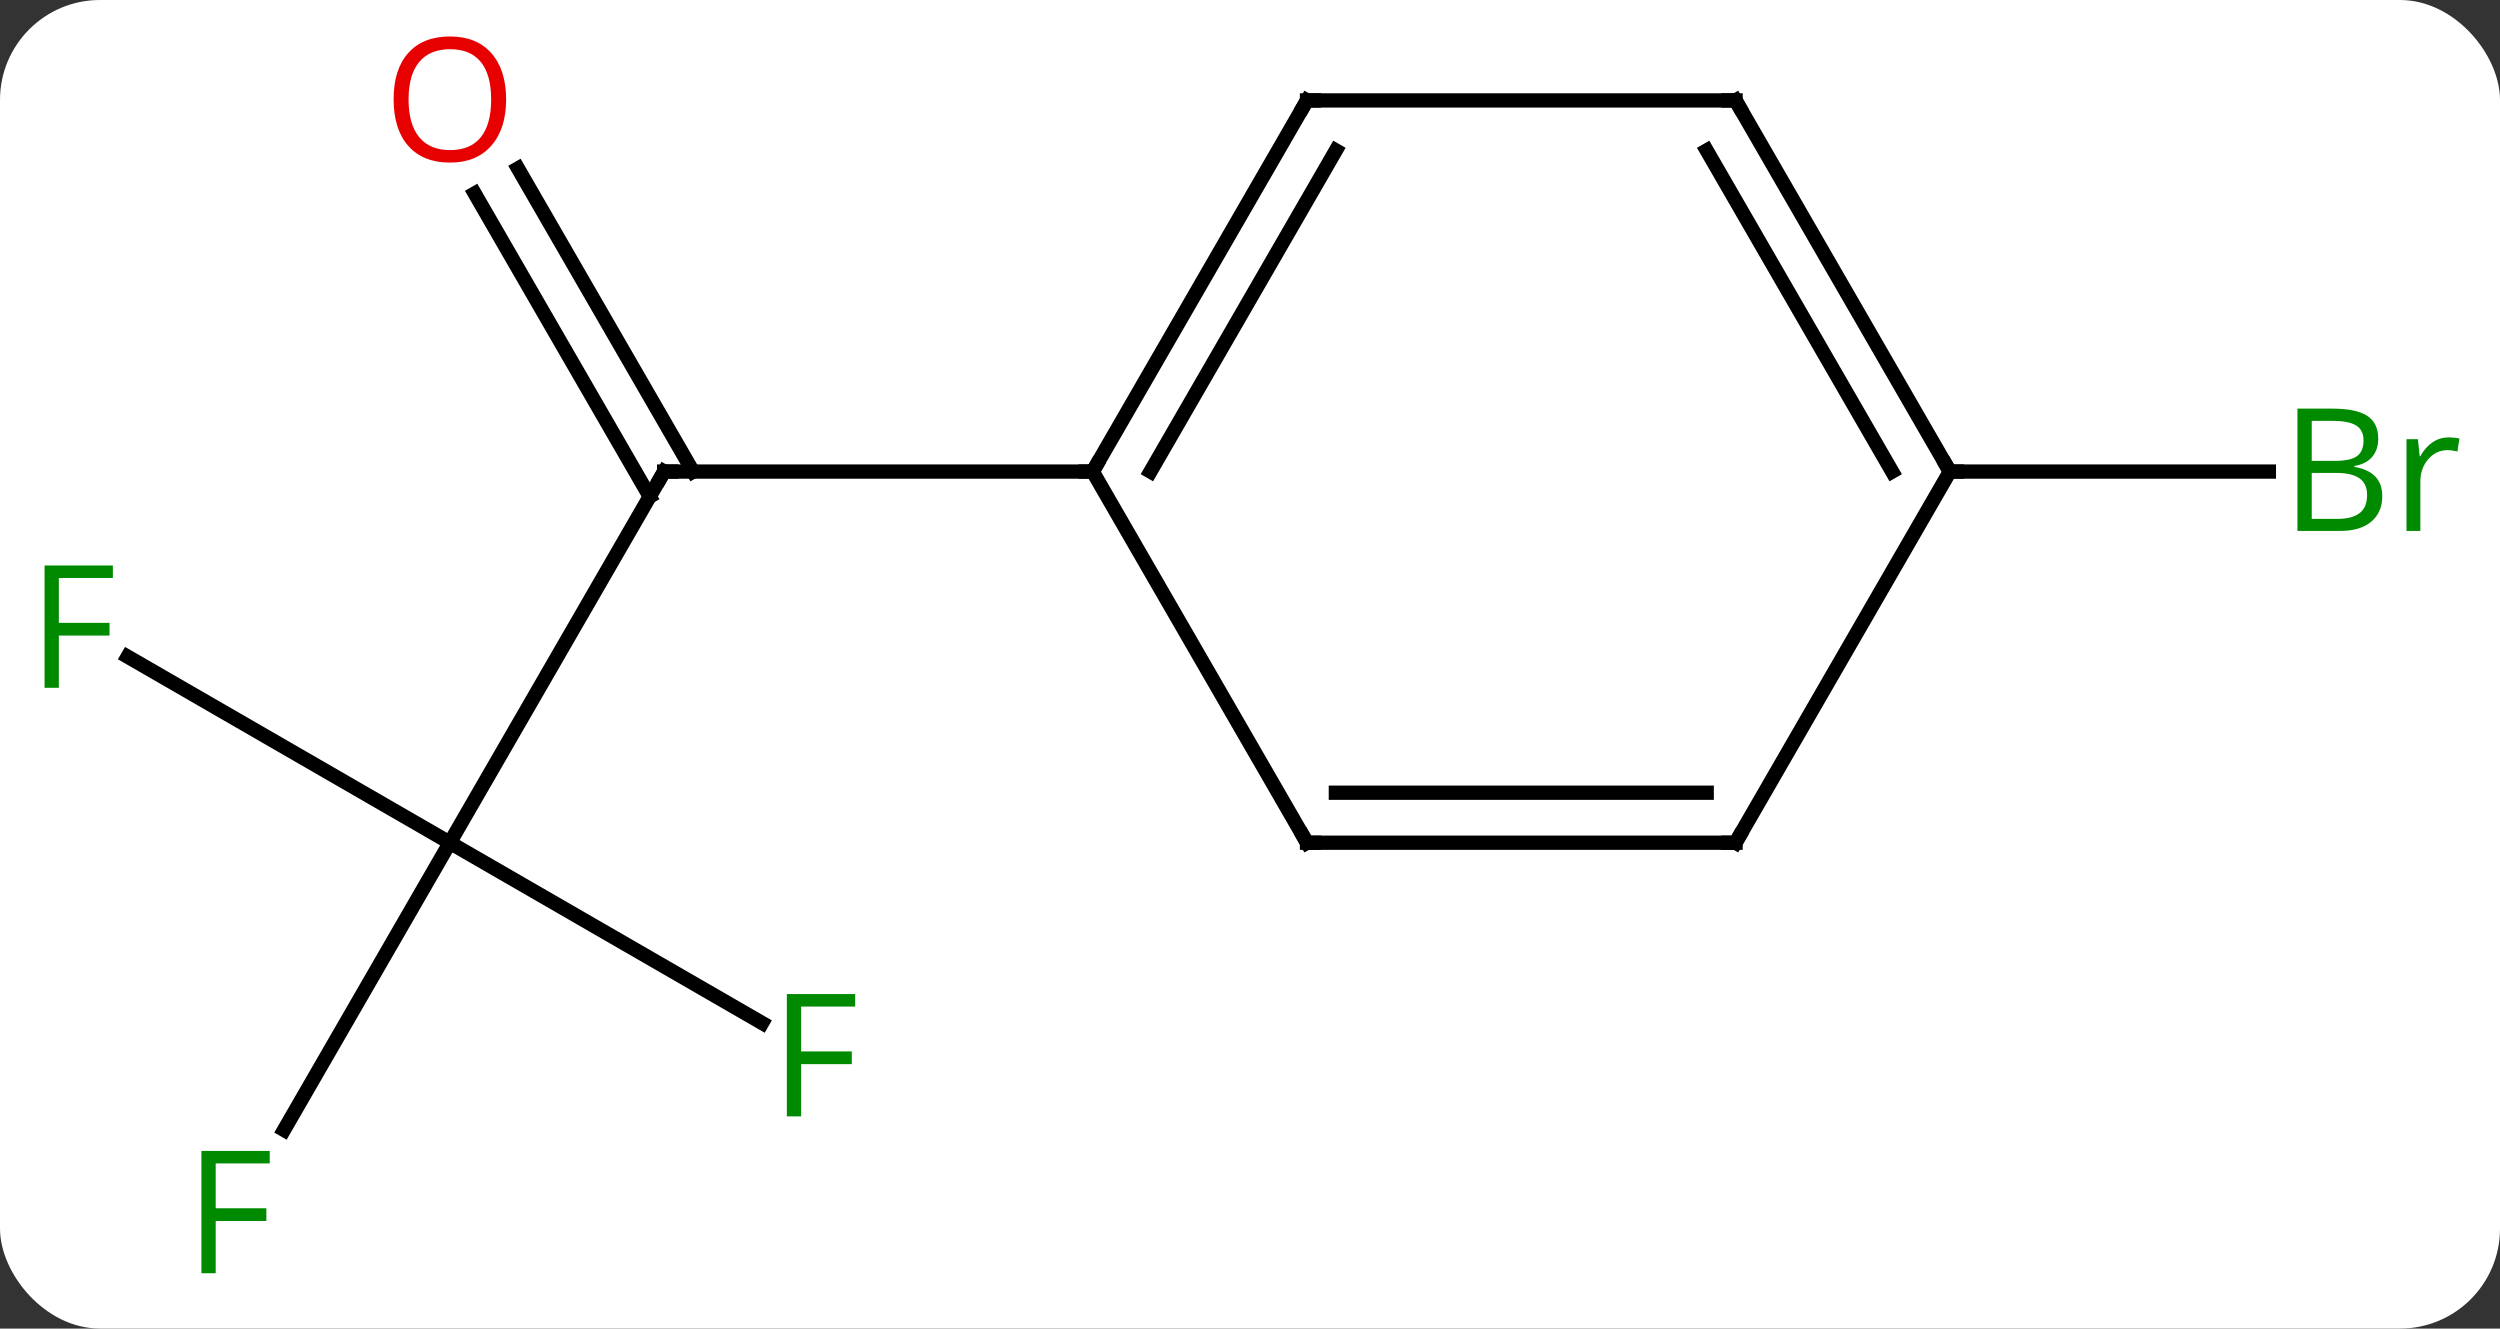 <svg width="175" viewBox="0 0 175 93" style="fill-opacity:1; color-rendering:auto; color-interpolation:auto; text-rendering:auto; stroke:black; stroke-linecap:square; stroke-miterlimit:10; shape-rendering:auto; stroke-opacity:1; fill:black; stroke-dasharray:none; font-weight:normal; stroke-width:1; font-family:'Open Sans'; font-style:normal; stroke-linejoin:miter; font-size:12; stroke-dashoffset:0; image-rendering:auto;" height="93" class="cas-substance-image" xmlns:xlink="http://www.w3.org/1999/xlink" xmlns="http://www.w3.org/2000/svg"><rect x="0" y="0" width="175" height="93" fill="#333333" stroke="none"/><svg class="cas-substance-single-component"><rect y="0" x="0" width="175" stroke="none" ry="7" rx="7" height="93" fill="white" class="cas-substance-group"/><svg y="0" x="0" width="175" viewBox="0 0 175 93" style="fill:black;" height="93" class="cas-substance-single-component-image"><svg><g><g transform="translate(86,46)" style="text-rendering:geometricPrecision; color-rendering:optimizeQuality; color-interpolation:linearRGB; stroke-linecap:butt; image-rendering:optimizeQuality;"><line y2="12.99" y1="-12.99" x2="-54.51" x1="-39.51" style="fill:none;"/><line y2="-34.209" y1="-12.99" x2="-49.741" x1="-37.489" style="fill:none;"/><line y2="-32.459" y1="-11.24" x2="-52.772" x1="-40.52" style="fill:none;"/><line y2="-12.99" y1="-12.99" x2="-9.51" x1="-39.51" style="fill:none;"/><line y2="25.61" y1="12.99" x2="-32.653" x1="-54.51" style="fill:none;"/><line y2="33.097" y1="12.99" x2="-66.119" x1="-54.51" style="fill:none;"/><line y2="-0.033" y1="12.99" x2="-77.065" x1="-54.51" style="fill:none;"/><line y2="-12.99" y1="-12.99" x2="50.49" x1="72.821" style="fill:none;"/><line y2="-38.97" y1="-12.99" x2="5.49" x1="-9.51" style="fill:none;"/><line y2="-35.47" y1="-12.99" x2="7.511" x1="-5.468" style="fill:none;"/><line y2="12.99" y1="-12.99" x2="5.49" x1="-9.51" style="fill:none;"/><line y2="-38.97" y1="-38.97" x2="35.49" x1="5.49" style="fill:none;"/><line y2="12.99" y1="12.99" x2="35.49" x1="5.49" style="fill:none;"/><line y2="9.49" y1="9.49" x2="33.469" x1="7.511" style="fill:none;"/><line y2="-12.99" y1="-38.97" x2="50.49" x1="35.49" style="fill:none;"/><line y2="-12.99" y1="-35.47" x2="46.449" x1="33.469" style="fill:none;"/><line y2="-12.99" y1="12.99" x2="50.49" x1="35.49" style="fill:none;"/><path style="fill:none; stroke-miterlimit:5;" d="M-39.76 -12.557 L-39.51 -12.99 L-39.01 -12.99"/></g><g transform="translate(86,46)" style="stroke-linecap:butt; fill:rgb(230,0,0); text-rendering:geometricPrecision; color-rendering:optimizeQuality; image-rendering:optimizeQuality; font-family:'Open Sans'; stroke:rgb(230,0,0); color-interpolation:linearRGB; stroke-miterlimit:5;"><path style="stroke:none;" d="M-50.572 -39.04 Q-50.572 -36.978 -51.612 -35.798 Q-52.651 -34.618 -54.494 -34.618 Q-56.385 -34.618 -57.416 -35.782 Q-58.447 -36.947 -58.447 -39.056 Q-58.447 -41.15 -57.416 -42.298 Q-56.385 -43.447 -54.494 -43.447 Q-52.635 -43.447 -51.604 -42.275 Q-50.572 -41.103 -50.572 -39.04 ZM-57.401 -39.04 Q-57.401 -37.306 -56.658 -36.4 Q-55.916 -35.493 -54.494 -35.493 Q-53.072 -35.493 -52.346 -36.392 Q-51.619 -37.29 -51.619 -39.04 Q-51.619 -40.775 -52.346 -41.665 Q-53.072 -42.556 -54.494 -42.556 Q-55.916 -42.556 -56.658 -41.657 Q-57.401 -40.759 -57.401 -39.04 Z"/><path style="fill:rgb(0,138,0); stroke:none;" d="M-29.921 32.146 L-30.921 32.146 L-30.921 23.584 L-26.139 23.584 L-26.139 24.459 L-29.921 24.459 L-29.921 27.599 L-26.374 27.599 L-26.374 28.49 L-29.921 28.49 L-29.921 32.146 Z"/><path style="fill:rgb(0,138,0); stroke:none;" d="M-70.901 43.126 L-71.901 43.126 L-71.901 34.564 L-67.119 34.564 L-67.119 35.439 L-70.901 35.439 L-70.901 38.579 L-67.354 38.579 L-67.354 39.47 L-70.901 39.47 L-70.901 43.126 Z"/><path style="fill:rgb(0,138,0); stroke:none;" d="M-81.881 2.146 L-82.881 2.146 L-82.881 -6.416 L-78.099 -6.416 L-78.099 -5.541 L-81.881 -5.541 L-81.881 -2.401 L-78.334 -2.401 L-78.334 -1.51 L-81.881 -1.51 L-81.881 2.146 Z"/><path style="fill:rgb(0,138,0); stroke:none;" d="M74.821 -17.396 L77.243 -17.396 Q78.946 -17.396 79.712 -16.888 Q80.477 -16.381 80.477 -15.287 Q80.477 -14.521 80.055 -14.021 Q79.634 -13.521 78.805 -13.381 L78.805 -13.318 Q80.759 -12.99 80.759 -11.271 Q80.759 -10.131 79.985 -9.482 Q79.212 -8.834 77.821 -8.834 L74.821 -8.834 L74.821 -17.396 ZM75.821 -13.74 L77.462 -13.74 Q78.524 -13.74 78.985 -14.068 Q79.446 -14.396 79.446 -15.178 Q79.446 -15.896 78.93 -16.217 Q78.415 -16.537 77.29 -16.537 L75.821 -16.537 L75.821 -13.74 ZM75.821 -12.896 L75.821 -9.678 L77.618 -9.678 Q78.649 -9.678 79.173 -10.084 Q79.696 -10.49 79.696 -11.349 Q79.696 -12.146 79.157 -12.521 Q78.618 -12.896 77.524 -12.896 L75.821 -12.896 ZM85.393 -15.381 Q85.815 -15.381 86.159 -15.303 L86.018 -14.396 Q85.628 -14.49 85.315 -14.49 Q84.534 -14.49 83.979 -13.857 Q83.425 -13.224 83.425 -12.287 L83.425 -8.834 L82.456 -8.834 L82.456 -15.256 L83.253 -15.256 L83.378 -14.068 L83.425 -14.068 Q83.768 -14.693 84.276 -15.037 Q84.784 -15.381 85.393 -15.381 Z"/><path style="fill:none; stroke:black;" d="M-9.26 -13.423 L-9.51 -12.99 L-10.01 -12.99"/><path style="fill:none; stroke:black;" d="M5.24 -38.537 L5.49 -38.97 L5.99 -38.97"/><path style="fill:none; stroke:black;" d="M5.24 12.557 L5.49 12.99 L5.99 12.99"/><path style="fill:none; stroke:black;" d="M34.99 -38.97 L35.49 -38.97 L35.74 -38.537"/><path style="fill:none; stroke:black;" d="M34.99 12.99 L35.49 12.99 L35.74 12.557"/><path style="fill:none; stroke:black;" d="M50.24 -13.423 L50.49 -12.99 L50.99 -12.99"/></g></g></svg></svg></svg></svg>